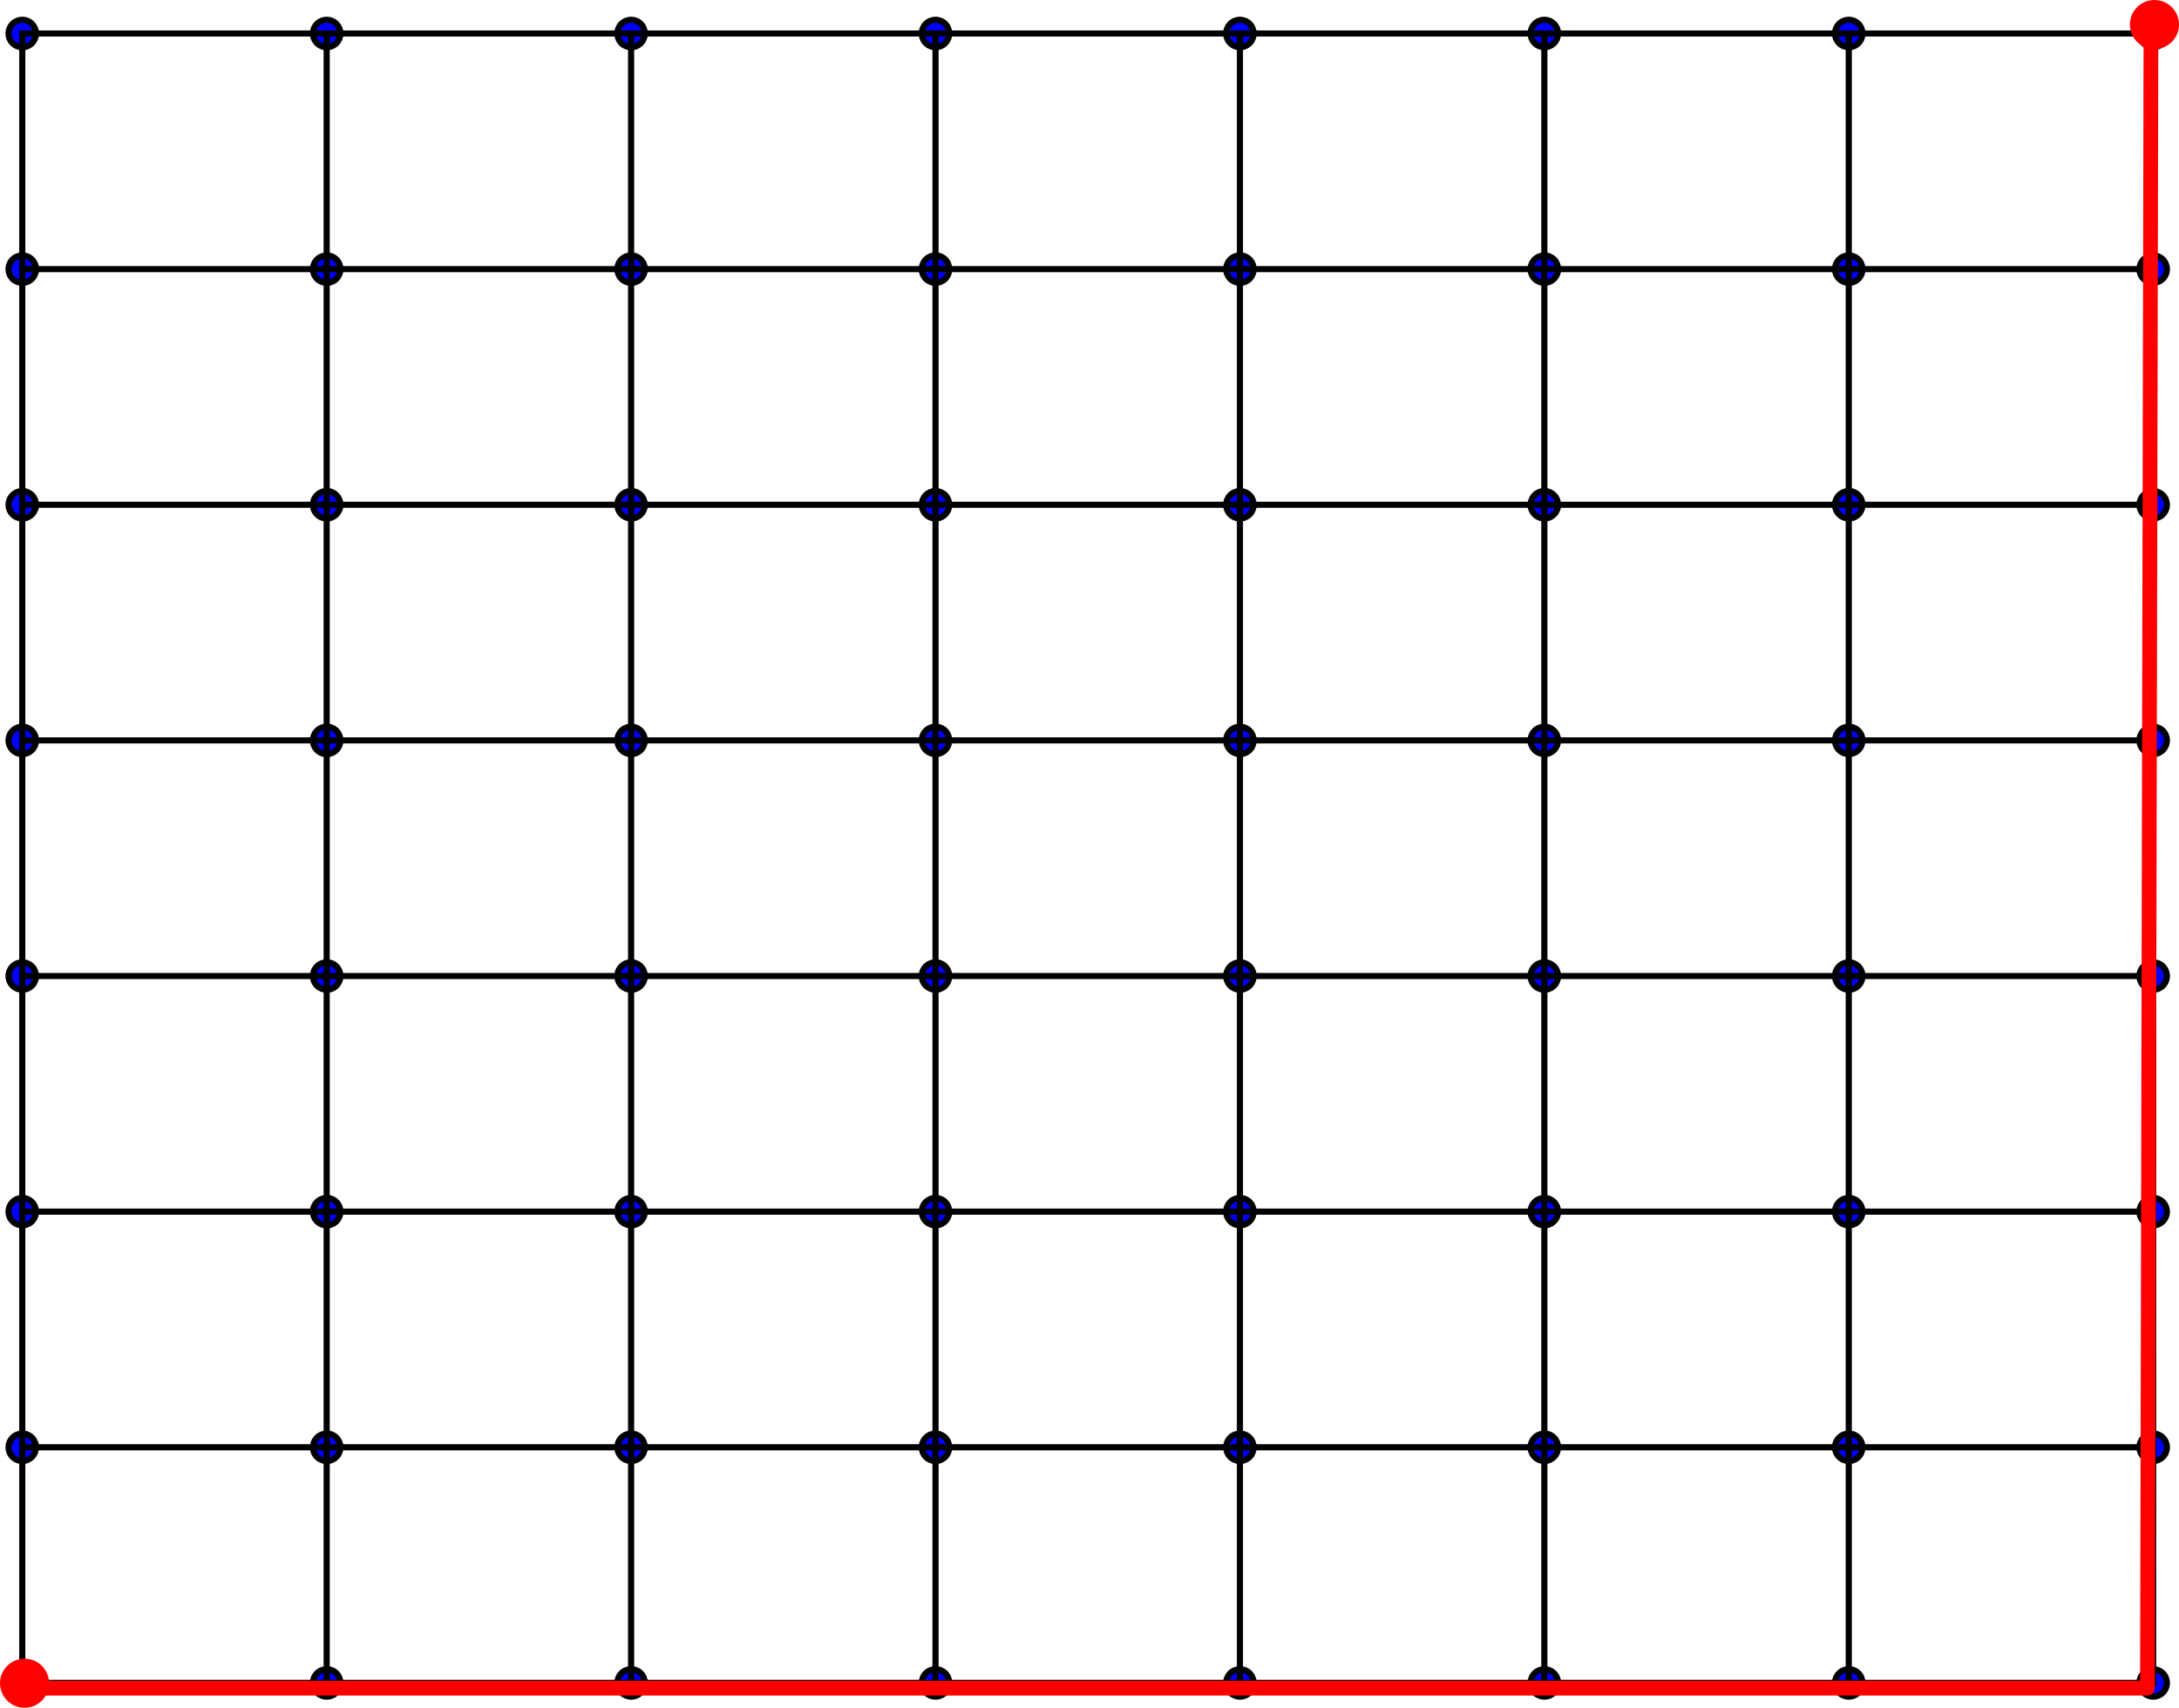 <?xml version="1.0" encoding="UTF-8" standalone="no"?>
<!-- Created with matplotlib (http://matplotlib.org/) -->

<svg
   xmlns:dc="http://purl.org/dc/elements/1.1/"
   xmlns:cc="http://creativecommons.org/ns#"
   xmlns:rdf="http://www.w3.org/1999/02/22-rdf-syntax-ns#"
   xmlns:svg="http://www.w3.org/2000/svg"
   xmlns="http://www.w3.org/2000/svg"
   xmlns:xlink="http://www.w3.org/1999/xlink"
   xmlns:sodipodi="http://sodipodi.sourceforge.net/DTD/sodipodi-0.dtd"
   xmlns:inkscape="http://www.inkscape.org/namespaces/inkscape"
   height="278.31pt"
   version="1.1"
   viewBox="0 0 355.035 278.31"
   width="355.035pt"
   id="svg2"
   inkscape:version="0.91 r13725"
   sodipodi:docname="8x8CartesianPath1.svg">
  <sodipodi:namedview
     pagecolor="#ffffff"
     bordercolor="#666666"
     borderopacity="1"
     objecttolerance="10"
     gridtolerance="10"
     guidetolerance="10"
     inkscape:pageopacity="0"
     inkscape:pageshadow="2"
     inkscape:window-width="1733"
     inkscape:window-height="912"
     id="namedview200"
     showgrid="false"
     inkscape:zoom="0.99107613"
     inkscape:cx="48.491642"
     inkscape:cy="77.607668"
     inkscape:window-x="75"
     inkscape:window-y="34"
     inkscape:window-maximized="0"
     inkscape:current-layer="patch_1"
     fit-margin-top="0"
     fit-margin-left="0"
     fit-margin-right="0"
     fit-margin-bottom="0" />
  <defs
     id="defs4"
     style="stroke-linecap:butt;stroke-linejoin:round">
    <style
       type="text/css"
       id="style6">
*{stroke-linecap:butt;stroke-linejoin:round;}
  </style>
  </defs>
  <g
     id="figure_1"
     style="stroke-linecap:butt;stroke-linejoin:round"
     transform="translate(-72.483,-45.948)">
    <g
       id="patch_1"
       style="stroke-linecap:butt;stroke-linejoin:round" />
    <g
       id="axes_1"
       style="stroke-linecap:butt;stroke-linejoin:round">
      <g
         id="PathCollection_1"
         style="stroke-linecap:butt;stroke-linejoin:round">
        <defs
           id="defs14">
          <path
             d="m 0,2.236 c 0.593,0 1.162,-0.236 1.581,-0.655 C 2,1.162 2.236,0.593 2.236,0 2.236,-0.593 2,-1.162 1.581,-1.581 1.162,-2 0.593,-2.236 0,-2.236 c -0.593,0 -1.162,0.236 -1.581,0.655 -0.419,0.419 -0.655,0.988 -0.655,1.581 0,0.593 0.236,1.162 0.655,1.581 C -1.162,2 -0.593,2.236 0,2.236 Z"
             id="m892ea4c8d5"
             style="stroke:#000000;stroke-linecap:butt;stroke-linejoin:round"
             inkscape:connector-curvature="0" />
        </defs>
        <g
           clip-path="url(#p5bf3394346)"
           id="g17"
           style="stroke-linecap:butt;stroke-linejoin:round">
          <use
             style="fill:#0000ff;stroke:#000000;stroke-linecap:butt;stroke-linejoin:round"
             x="76.111"
             xlink:href="#m892ea4c8d5"
             y="320.207"
             id="use19"
             width="100%"
             height="100%" />
          <use
             style="fill:#0000ff;stroke:#000000;stroke-linecap:butt;stroke-linejoin:round"
             x="125.711"
             xlink:href="#m892ea4c8d5"
             y="320.207"
             id="use21"
             width="100%"
             height="100%" />
          <use
             style="fill:#0000ff;stroke:#000000;stroke-linecap:butt;stroke-linejoin:round"
             x="175.311"
             xlink:href="#m892ea4c8d5"
             y="320.207"
             id="use23"
             width="100%"
             height="100%" />
          <use
             style="fill:#0000ff;stroke:#000000;stroke-linecap:butt;stroke-linejoin:round"
             x="224.911"
             xlink:href="#m892ea4c8d5"
             y="320.207"
             id="use25"
             width="100%"
             height="100%" />
          <use
             style="fill:#0000ff;stroke:#000000;stroke-linecap:butt;stroke-linejoin:round"
             x="274.511"
             xlink:href="#m892ea4c8d5"
             y="320.207"
             id="use27"
             width="100%"
             height="100%" />
          <use
             style="fill:#0000ff;stroke:#000000;stroke-linecap:butt;stroke-linejoin:round"
             x="324.111"
             xlink:href="#m892ea4c8d5"
             y="320.207"
             id="use29"
             width="100%"
             height="100%" />
          <use
             style="fill:#0000ff;stroke:#000000;stroke-linecap:butt;stroke-linejoin:round"
             x="373.711"
             xlink:href="#m892ea4c8d5"
             y="320.207"
             id="use31"
             width="100%"
             height="100%" />
          <use
             style="fill:#0000ff;stroke:#000000;stroke-linecap:butt;stroke-linejoin:round"
             x="423.311"
             xlink:href="#m892ea4c8d5"
             y="320.207"
             id="use33"
             width="100%"
             height="100%" />
          <use
             style="fill:#0000ff;stroke:#000000;stroke-linecap:butt;stroke-linejoin:round"
             x="76.111"
             xlink:href="#m892ea4c8d5"
             y="281.807"
             id="use35"
             width="100%"
             height="100%" />
          <use
             style="fill:#0000ff;stroke:#000000;stroke-linecap:butt;stroke-linejoin:round"
             x="125.711"
             xlink:href="#m892ea4c8d5"
             y="281.807"
             id="use37"
             width="100%"
             height="100%" />
          <use
             style="fill:#0000ff;stroke:#000000;stroke-linecap:butt;stroke-linejoin:round"
             x="175.311"
             xlink:href="#m892ea4c8d5"
             y="281.807"
             id="use39"
             width="100%"
             height="100%" />
          <use
             style="fill:#0000ff;stroke:#000000;stroke-linecap:butt;stroke-linejoin:round"
             x="224.911"
             xlink:href="#m892ea4c8d5"
             y="281.807"
             id="use41"
             width="100%"
             height="100%" />
          <use
             style="fill:#0000ff;stroke:#000000;stroke-linecap:butt;stroke-linejoin:round"
             x="274.511"
             xlink:href="#m892ea4c8d5"
             y="281.807"
             id="use43"
             width="100%"
             height="100%" />
          <use
             style="fill:#0000ff;stroke:#000000;stroke-linecap:butt;stroke-linejoin:round"
             x="324.111"
             xlink:href="#m892ea4c8d5"
             y="281.807"
             id="use45"
             width="100%"
             height="100%" />
          <use
             style="fill:#0000ff;stroke:#000000;stroke-linecap:butt;stroke-linejoin:round"
             x="373.711"
             xlink:href="#m892ea4c8d5"
             y="281.807"
             id="use47"
             width="100%"
             height="100%" />
          <use
             style="fill:#0000ff;stroke:#000000;stroke-linecap:butt;stroke-linejoin:round"
             x="423.311"
             xlink:href="#m892ea4c8d5"
             y="281.807"
             id="use49"
             width="100%"
             height="100%" />
          <use
             style="fill:#0000ff;stroke:#000000;stroke-linecap:butt;stroke-linejoin:round"
             x="76.111"
             xlink:href="#m892ea4c8d5"
             y="243.407"
             id="use51"
             width="100%"
             height="100%" />
          <use
             style="fill:#0000ff;stroke:#000000;stroke-linecap:butt;stroke-linejoin:round"
             x="125.711"
             xlink:href="#m892ea4c8d5"
             y="243.407"
             id="use53"
             width="100%"
             height="100%" />
          <use
             style="fill:#0000ff;stroke:#000000;stroke-linecap:butt;stroke-linejoin:round"
             x="175.311"
             xlink:href="#m892ea4c8d5"
             y="243.407"
             id="use55"
             width="100%"
             height="100%" />
          <use
             style="fill:#0000ff;stroke:#000000;stroke-linecap:butt;stroke-linejoin:round"
             x="224.911"
             xlink:href="#m892ea4c8d5"
             y="243.407"
             id="use57"
             width="100%"
             height="100%" />
          <use
             style="fill:#0000ff;stroke:#000000;stroke-linecap:butt;stroke-linejoin:round"
             x="274.511"
             xlink:href="#m892ea4c8d5"
             y="243.407"
             id="use59"
             width="100%"
             height="100%" />
          <use
             style="fill:#0000ff;stroke:#000000;stroke-linecap:butt;stroke-linejoin:round"
             x="324.111"
             xlink:href="#m892ea4c8d5"
             y="243.407"
             id="use61"
             width="100%"
             height="100%" />
          <use
             style="fill:#0000ff;stroke:#000000;stroke-linecap:butt;stroke-linejoin:round"
             x="373.711"
             xlink:href="#m892ea4c8d5"
             y="243.407"
             id="use63"
             width="100%"
             height="100%" />
          <use
             style="fill:#0000ff;stroke:#000000;stroke-linecap:butt;stroke-linejoin:round"
             x="423.311"
             xlink:href="#m892ea4c8d5"
             y="243.407"
             id="use65"
             width="100%"
             height="100%" />
          <use
             style="fill:#0000ff;stroke:#000000;stroke-linecap:butt;stroke-linejoin:round"
             x="76.111"
             xlink:href="#m892ea4c8d5"
             y="205.007"
             id="use67"
             width="100%"
             height="100%" />
          <use
             style="fill:#0000ff;stroke:#000000;stroke-linecap:butt;stroke-linejoin:round"
             x="125.711"
             xlink:href="#m892ea4c8d5"
             y="205.007"
             id="use69"
             width="100%"
             height="100%" />
          <use
             style="fill:#0000ff;stroke:#000000;stroke-linecap:butt;stroke-linejoin:round"
             x="175.311"
             xlink:href="#m892ea4c8d5"
             y="205.007"
             id="use71"
             width="100%"
             height="100%" />
          <use
             style="fill:#0000ff;stroke:#000000;stroke-linecap:butt;stroke-linejoin:round"
             x="224.911"
             xlink:href="#m892ea4c8d5"
             y="205.007"
             id="use73"
             width="100%"
             height="100%" />
          <use
             style="fill:#0000ff;stroke:#000000;stroke-linecap:butt;stroke-linejoin:round"
             x="274.511"
             xlink:href="#m892ea4c8d5"
             y="205.007"
             id="use75"
             width="100%"
             height="100%" />
          <use
             style="fill:#0000ff;stroke:#000000;stroke-linecap:butt;stroke-linejoin:round"
             x="324.111"
             xlink:href="#m892ea4c8d5"
             y="205.007"
             id="use77"
             width="100%"
             height="100%" />
          <use
             style="fill:#0000ff;stroke:#000000;stroke-linecap:butt;stroke-linejoin:round"
             x="373.711"
             xlink:href="#m892ea4c8d5"
             y="205.007"
             id="use79"
             width="100%"
             height="100%" />
          <use
             style="fill:#0000ff;stroke:#000000;stroke-linecap:butt;stroke-linejoin:round"
             x="423.311"
             xlink:href="#m892ea4c8d5"
             y="205.007"
             id="use81"
             width="100%"
             height="100%" />
          <use
             style="fill:#0000ff;stroke:#000000;stroke-linecap:butt;stroke-linejoin:round"
             x="76.111"
             xlink:href="#m892ea4c8d5"
             y="166.607"
             id="use83"
             width="100%"
             height="100%" />
          <use
             style="fill:#0000ff;stroke:#000000;stroke-linecap:butt;stroke-linejoin:round"
             x="125.711"
             xlink:href="#m892ea4c8d5"
             y="166.607"
             id="use85"
             width="100%"
             height="100%" />
          <use
             style="fill:#0000ff;stroke:#000000;stroke-linecap:butt;stroke-linejoin:round"
             x="175.311"
             xlink:href="#m892ea4c8d5"
             y="166.607"
             id="use87"
             width="100%"
             height="100%" />
          <use
             style="fill:#0000ff;stroke:#000000;stroke-linecap:butt;stroke-linejoin:round"
             x="224.911"
             xlink:href="#m892ea4c8d5"
             y="166.607"
             id="use89"
             width="100%"
             height="100%" />
          <use
             style="fill:#0000ff;stroke:#000000;stroke-linecap:butt;stroke-linejoin:round"
             x="274.511"
             xlink:href="#m892ea4c8d5"
             y="166.607"
             id="use91"
             width="100%"
             height="100%" />
          <use
             style="fill:#0000ff;stroke:#000000;stroke-linecap:butt;stroke-linejoin:round"
             x="324.111"
             xlink:href="#m892ea4c8d5"
             y="166.607"
             id="use93"
             width="100%"
             height="100%" />
          <use
             style="fill:#0000ff;stroke:#000000;stroke-linecap:butt;stroke-linejoin:round"
             x="373.711"
             xlink:href="#m892ea4c8d5"
             y="166.607"
             id="use95"
             width="100%"
             height="100%" />
          <use
             style="fill:#0000ff;stroke:#000000;stroke-linecap:butt;stroke-linejoin:round"
             x="423.311"
             xlink:href="#m892ea4c8d5"
             y="166.607"
             id="use97"
             width="100%"
             height="100%" />
          <use
             style="fill:#0000ff;stroke:#000000;stroke-linecap:butt;stroke-linejoin:round"
             x="76.111"
             xlink:href="#m892ea4c8d5"
             y="128.207"
             id="use99"
             width="100%"
             height="100%" />
          <use
             style="fill:#0000ff;stroke:#000000;stroke-linecap:butt;stroke-linejoin:round"
             x="125.711"
             xlink:href="#m892ea4c8d5"
             y="128.207"
             id="use101"
             width="100%"
             height="100%" />
          <use
             style="fill:#0000ff;stroke:#000000;stroke-linecap:butt;stroke-linejoin:round"
             x="175.311"
             xlink:href="#m892ea4c8d5"
             y="128.207"
             id="use103"
             width="100%"
             height="100%" />
          <use
             style="fill:#0000ff;stroke:#000000;stroke-linecap:butt;stroke-linejoin:round"
             x="224.911"
             xlink:href="#m892ea4c8d5"
             y="128.207"
             id="use105"
             width="100%"
             height="100%" />
          <use
             style="fill:#0000ff;stroke:#000000;stroke-linecap:butt;stroke-linejoin:round"
             x="274.511"
             xlink:href="#m892ea4c8d5"
             y="128.207"
             id="use107"
             width="100%"
             height="100%" />
          <use
             style="fill:#0000ff;stroke:#000000;stroke-linecap:butt;stroke-linejoin:round"
             x="324.111"
             xlink:href="#m892ea4c8d5"
             y="128.207"
             id="use109"
             width="100%"
             height="100%" />
          <use
             style="fill:#0000ff;stroke:#000000;stroke-linecap:butt;stroke-linejoin:round"
             x="373.711"
             xlink:href="#m892ea4c8d5"
             y="128.207"
             id="use111"
             width="100%"
             height="100%" />
          <use
             style="fill:#0000ff;stroke:#000000;stroke-linecap:butt;stroke-linejoin:round"
             x="423.311"
             xlink:href="#m892ea4c8d5"
             y="128.207"
             id="use113"
             width="100%"
             height="100%" />
          <use
             style="fill:#0000ff;stroke:#000000;stroke-linecap:butt;stroke-linejoin:round"
             x="76.111"
             xlink:href="#m892ea4c8d5"
             y="89.807"
             id="use115"
             width="100%"
             height="100%" />
          <use
             style="fill:#0000ff;stroke:#000000;stroke-linecap:butt;stroke-linejoin:round"
             x="125.711"
             xlink:href="#m892ea4c8d5"
             y="89.807"
             id="use117"
             width="100%"
             height="100%" />
          <use
             style="fill:#0000ff;stroke:#000000;stroke-linecap:butt;stroke-linejoin:round"
             x="175.311"
             xlink:href="#m892ea4c8d5"
             y="89.807"
             id="use119"
             width="100%"
             height="100%" />
          <use
             style="fill:#0000ff;stroke:#000000;stroke-linecap:butt;stroke-linejoin:round"
             x="224.911"
             xlink:href="#m892ea4c8d5"
             y="89.807"
             id="use121"
             width="100%"
             height="100%" />
          <use
             style="fill:#0000ff;stroke:#000000;stroke-linecap:butt;stroke-linejoin:round"
             x="274.511"
             xlink:href="#m892ea4c8d5"
             y="89.807"
             id="use123"
             width="100%"
             height="100%" />
          <use
             style="fill:#0000ff;stroke:#000000;stroke-linecap:butt;stroke-linejoin:round"
             x="324.111"
             xlink:href="#m892ea4c8d5"
             y="89.807"
             id="use125"
             width="100%"
             height="100%" />
          <use
             style="fill:#0000ff;stroke:#000000;stroke-linecap:butt;stroke-linejoin:round"
             x="373.711"
             xlink:href="#m892ea4c8d5"
             y="89.807"
             id="use127"
             width="100%"
             height="100%" />
          <use
             style="fill:#0000ff;stroke:#000000;stroke-linecap:butt;stroke-linejoin:round"
             x="423.311"
             xlink:href="#m892ea4c8d5"
             y="89.807"
             id="use129"
             width="100%"
             height="100%" />
          <use
             style="fill:#0000ff;stroke:#000000;stroke-linecap:butt;stroke-linejoin:round"
             x="76.111"
             xlink:href="#m892ea4c8d5"
             y="51.407"
             id="use131"
             width="100%"
             height="100%" />
          <use
             style="fill:#0000ff;stroke:#000000;stroke-linecap:butt;stroke-linejoin:round"
             x="125.711"
             xlink:href="#m892ea4c8d5"
             y="51.407"
             id="use133"
             width="100%"
             height="100%" />
          <use
             style="fill:#0000ff;stroke:#000000;stroke-linecap:butt;stroke-linejoin:round"
             x="175.311"
             xlink:href="#m892ea4c8d5"
             y="51.407"
             id="use135"
             width="100%"
             height="100%" />
          <use
             style="fill:#0000ff;stroke:#000000;stroke-linecap:butt;stroke-linejoin:round"
             x="224.911"
             xlink:href="#m892ea4c8d5"
             y="51.407"
             id="use137"
             width="100%"
             height="100%" />
          <use
             style="fill:#0000ff;stroke:#000000;stroke-linecap:butt;stroke-linejoin:round"
             x="274.511"
             xlink:href="#m892ea4c8d5"
             y="51.407"
             id="use139"
             width="100%"
             height="100%" />
          <use
             style="fill:#0000ff;stroke:#000000;stroke-linecap:butt;stroke-linejoin:round"
             x="324.111"
             xlink:href="#m892ea4c8d5"
             y="51.407"
             id="use141"
             width="100%"
             height="100%" />
          <use
             style="fill:#0000ff;stroke:#000000;stroke-linecap:butt;stroke-linejoin:round"
             x="373.711"
             xlink:href="#m892ea4c8d5"
             y="51.407"
             id="use143"
             width="100%"
             height="100%" />
          <use
             style="fill:#0000ff;stroke:#000000;stroke-linecap:butt;stroke-linejoin:round"
             x="423.311"
             xlink:href="#m892ea4c8d5"
             y="51.407"
             id="use145"
             width="100%"
             height="100%" />
        </g>
      </g>
      <g
         id="line2d_1"
         style="stroke-linecap:butt;stroke-linejoin:round">
        <path
           clip-path="url(#p5bf3394346)"
           d="m 76.111,320.207 347.2,0"
           style="fill:none;stroke:#000000;stroke-linecap:square;stroke-linejoin:round"
           id="path148"
           inkscape:connector-curvature="0" />
      </g>
      <g
         id="line2d_2"
         style="stroke-linecap:butt;stroke-linejoin:round">
        <path
           clip-path="url(#p5bf3394346)"
           d="m 76.111,320.207 0,-268.8"
           style="fill:none;stroke:#000000;stroke-linecap:square;stroke-linejoin:round"
           id="path151"
           inkscape:connector-curvature="0" />
      </g>
      <g
         id="line2d_3"
         style="stroke-linecap:butt;stroke-linejoin:round">
        <path
           clip-path="url(#p5bf3394346)"
           d="m 76.111,281.807 347.2,0"
           style="fill:none;stroke:#000000;stroke-linecap:square;stroke-linejoin:round"
           id="path154"
           inkscape:connector-curvature="0" />
      </g>
      <g
         id="line2d_4"
         style="stroke-linecap:butt;stroke-linejoin:round">
        <path
           clip-path="url(#p5bf3394346)"
           d="m 125.711,320.207 0,-268.8"
           style="fill:none;stroke:#000000;stroke-linecap:square;stroke-linejoin:round"
           id="path157"
           inkscape:connector-curvature="0" />
      </g>
      <g
         id="line2d_5"
         style="stroke-linecap:butt;stroke-linejoin:round">
        <path
           clip-path="url(#p5bf3394346)"
           d="m 76.111,243.407 347.2,0"
           style="fill:none;stroke:#000000;stroke-linecap:square;stroke-linejoin:round"
           id="path160"
           inkscape:connector-curvature="0" />
      </g>
      <g
         id="line2d_6"
         style="stroke-linecap:butt;stroke-linejoin:round">
        <path
           clip-path="url(#p5bf3394346)"
           d="m 175.311,320.207 0,-268.8"
           style="fill:none;stroke:#000000;stroke-linecap:square;stroke-linejoin:round"
           id="path163"
           inkscape:connector-curvature="0" />
      </g>
      <g
         id="line2d_7"
         style="stroke-linecap:butt;stroke-linejoin:round">
        <path
           clip-path="url(#p5bf3394346)"
           d="m 76.111,205.007 347.2,0"
           style="fill:none;stroke:#000000;stroke-linecap:square;stroke-linejoin:round"
           id="path166"
           inkscape:connector-curvature="0" />
      </g>
      <g
         id="line2d_8"
         style="stroke-linecap:butt;stroke-linejoin:round">
        <path
           clip-path="url(#p5bf3394346)"
           d="m 224.911,320.207 0,-268.8"
           style="fill:none;stroke:#000000;stroke-linecap:square;stroke-linejoin:round"
           id="path169"
           inkscape:connector-curvature="0" />
      </g>
      <g
         id="line2d_9"
         style="stroke-linecap:butt;stroke-linejoin:round">
        <path
           clip-path="url(#p5bf3394346)"
           d="m 76.111,166.607 347.2,0"
           style="fill:none;stroke:#000000;stroke-linecap:square;stroke-linejoin:round"
           id="path172"
           inkscape:connector-curvature="0" />
      </g>
      <g
         id="line2d_10"
         style="stroke-linecap:butt;stroke-linejoin:round">
        <path
           clip-path="url(#p5bf3394346)"
           d="m 274.511,320.207 0,-268.8"
           style="fill:none;stroke:#000000;stroke-linecap:square;stroke-linejoin:round"
           id="path175"
           inkscape:connector-curvature="0" />
      </g>
      <g
         id="line2d_11"
         style="stroke-linecap:butt;stroke-linejoin:round">
        <path
           clip-path="url(#p5bf3394346)"
           d="m 76.111,128.207 347.2,0"
           style="fill:none;stroke:#000000;stroke-linecap:square;stroke-linejoin:round"
           id="path178"
           inkscape:connector-curvature="0" />
      </g>
      <g
         id="line2d_12"
         style="stroke-linecap:butt;stroke-linejoin:round">
        <path
           clip-path="url(#p5bf3394346)"
           d="m 324.111,320.207 0,-268.8"
           style="fill:none;stroke:#000000;stroke-linecap:square;stroke-linejoin:round"
           id="path181"
           inkscape:connector-curvature="0" />
      </g>
      <g
         id="line2d_13"
         style="stroke-linecap:butt;stroke-linejoin:round">
        <path
           clip-path="url(#p5bf3394346)"
           d="m 76.111,89.807 347.2,0"
           style="fill:none;stroke:#000000;stroke-linecap:square;stroke-linejoin:round"
           id="path184"
           inkscape:connector-curvature="0" />
      </g>
      <g
         id="line2d_14"
         style="stroke-linecap:butt;stroke-linejoin:round">
        <path
           clip-path="url(#p5bf3394346)"
           d="m 373.711,320.207 0,-268.8"
           style="fill:none;stroke:#000000;stroke-linecap:square;stroke-linejoin:round"
           id="path187"
           inkscape:connector-curvature="0" />
      </g>
      <g
         id="line2d_15"
         style="stroke-linecap:butt;stroke-linejoin:round">
        <path
           clip-path="url(#p5bf3394346)"
           d="m 76.111,51.407 347.2,0"
           style="fill:none;stroke:#000000;stroke-linecap:square;stroke-linejoin:round"
           id="path190"
           inkscape:connector-curvature="0" />
      </g>
      <g
         id="line2d_16"
         style="stroke-linecap:butt;stroke-linejoin:round">
        <path
           clip-path="url(#p5bf3394346)"
           d="m 423.311,320.207 0,-268.8"
           style="fill:none;stroke:#000000;stroke-linecap:square;stroke-linejoin:round"
           id="path193"
           inkscape:connector-curvature="0" />
      </g>
    </g>
    <circle
       style="fill:#ff0000;fill-opacity:1;stroke:none;stroke-width:1;stroke-linecap:butt;stroke-linejoin:round;stroke-miterlimit:4;stroke-dasharray:none;stroke-dashoffset:0;stroke-opacity:1"
       id="path4550-1-6"
       cx="76.483"
       cy="320.258"
       r="4"
       inkscape:transform-center-x="-12.879445"
       inkscape:transform-center-y="3.2830068" />
    <path
       style="fill:none;fill-rule:evenodd;stroke:#ff0000;stroke-width:2.4;stroke-linecap:butt;stroke-linejoin:miter;stroke-miterlimit:4;stroke-dasharray:none;stroke-opacity:1"
       d="m 75.343,321.068 347.034,0 0.571,-269.408"
       id="path4336"
       inkscape:connector-curvature="0" />
    <circle
       style="fill:#ff0000;fill-opacity:1;stroke:none;stroke-width:1;stroke-linecap:butt;stroke-linejoin:round;stroke-miterlimit:4;stroke-dasharray:none;stroke-dashoffset:0;stroke-opacity:1"
       id="path4550-1-6-3"
       cx="423.518"
       cy="49.948"
       r="4"
       inkscape:transform-center-x="-12.879445"
       inkscape:transform-center-y="3.2830068" />
  </g>
  <defs
     id="defs195">
    <clipPath
       id="p5bf3394346"
       style="stroke-linecap:butt;stroke-linejoin:round">
      <rect
         height="345.6"
         width="446.4"
         x="26.511"
         y="13.007"
         id="rect198"
         style="stroke-linecap:butt;stroke-linejoin:round" />
    </clipPath>
  </defs>
</svg>
